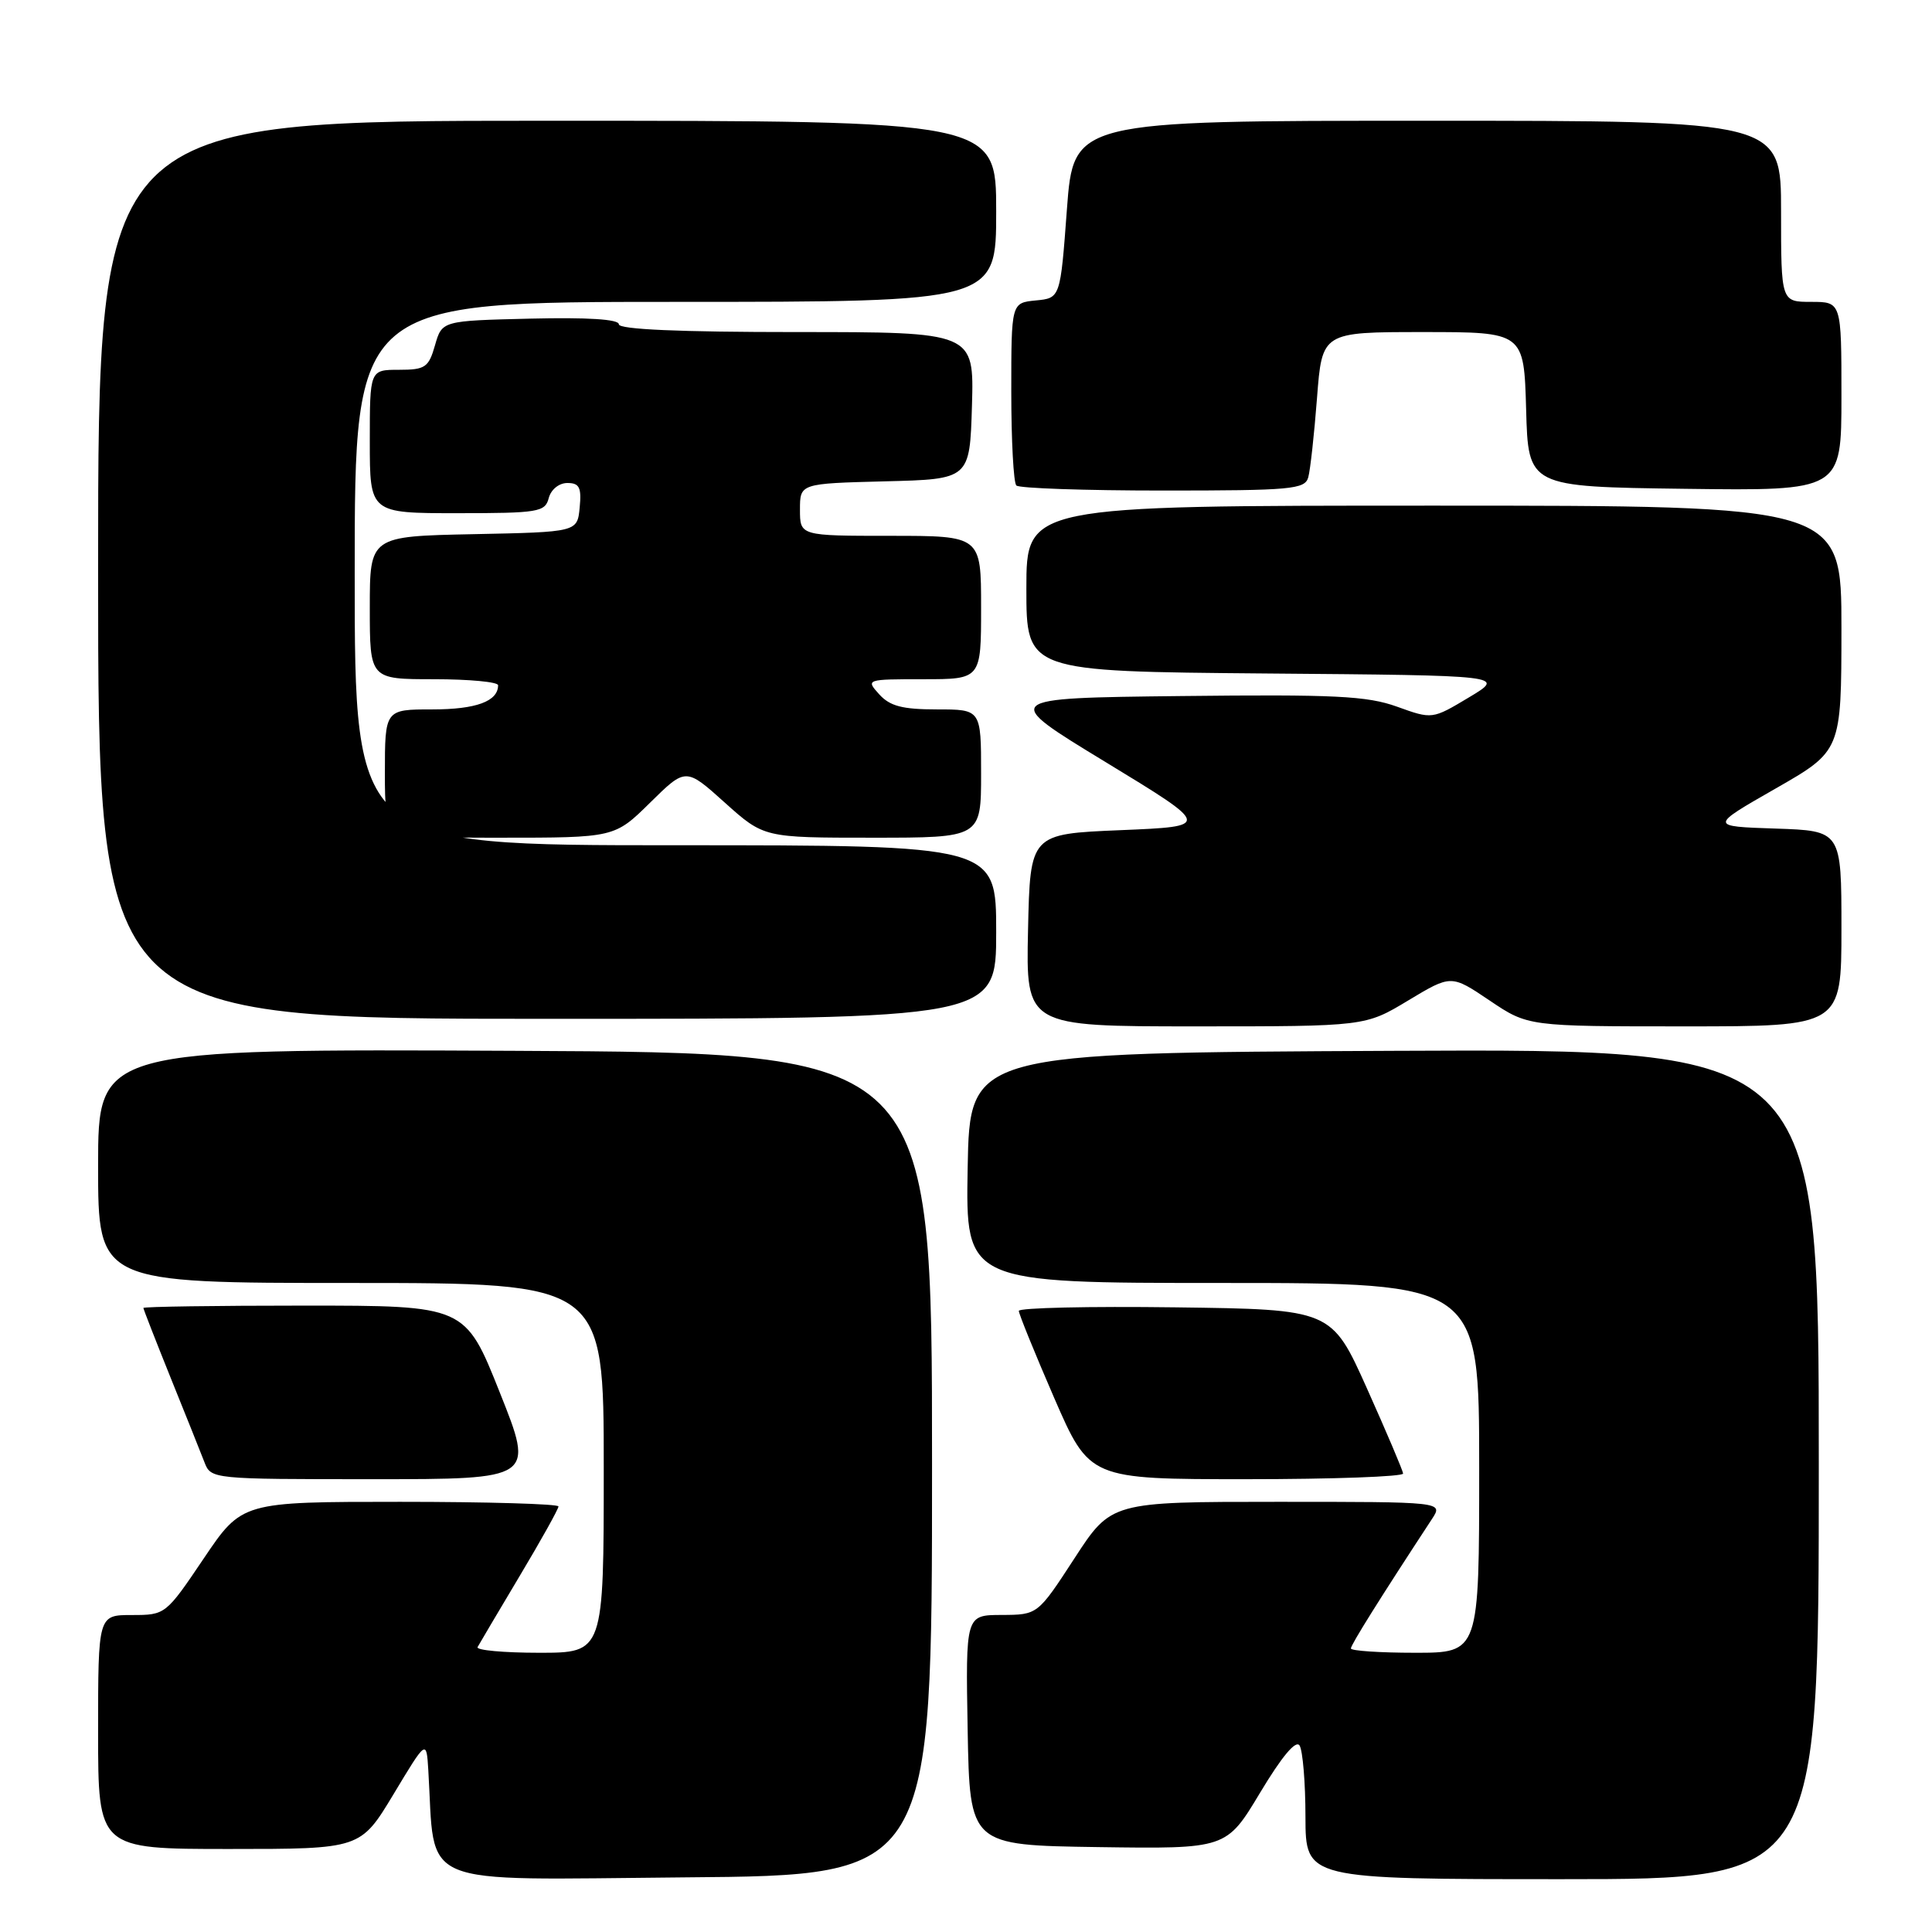 <?xml version="1.0" encoding="UTF-8" standalone="no"?>
<!DOCTYPE svg PUBLIC "-//W3C//DTD SVG 1.1//EN" "http://www.w3.org/Graphics/SVG/1.1/DTD/svg11.dtd" >
<svg xmlns="http://www.w3.org/2000/svg" xmlns:xlink="http://www.w3.org/1999/xlink" version="1.1" viewBox="0 0 256 256">
 <g >
 <path fill="currentColor"
d=" M 123.50 194.00 C 123.50 139.50 123.50 139.50 68.25 139.24 C 13.00 138.98 13.00 138.98 13.00 154.49 C 13.00 170.00 13.00 170.00 46.50 170.00 C 80.00 170.00 80.00 170.00 80.00 194.50 C 80.00 219.00 80.00 219.00 71.44 219.00 C 66.73 219.00 63.06 218.66 63.28 218.25 C 63.50 217.84 66.01 213.61 68.84 208.86 C 71.68 204.11 74.00 199.95 74.00 199.61 C 74.00 199.28 64.56 199.00 53.03 199.00 C 32.06 199.00 32.06 199.00 27.00 206.50 C 21.97 213.96 21.92 214.00 17.47 214.00 C 13.00 214.00 13.00 214.00 13.00 229.50 C 13.00 245.00 13.00 245.00 30.39 245.00 C 47.77 245.00 47.77 245.00 52.14 237.75 C 56.50 230.50 56.50 230.50 56.75 234.50 C 57.72 250.36 54.61 249.06 90.82 248.76 C 123.50 248.50 123.50 248.50 123.50 194.00 Z  M 241.00 193.99 C 241.00 138.98 241.00 138.98 184.75 139.24 C 128.50 139.50 128.50 139.50 128.22 154.75 C 127.95 170.00 127.95 170.00 161.97 170.00 C 196.00 170.00 196.00 170.00 196.00 194.50 C 196.00 219.00 196.00 219.00 187.50 219.00 C 182.82 219.00 179.00 218.74 179.00 218.43 C 179.00 217.94 182.86 211.77 189.76 201.25 C 191.23 199.00 191.23 199.00 169.24 199.00 C 147.24 199.00 147.24 199.00 142.37 206.49 C 137.50 213.97 137.50 213.97 132.72 213.99 C 127.95 214.00 127.95 214.00 128.22 229.25 C 128.50 244.50 128.50 244.50 145.50 244.75 C 162.50 244.99 162.50 244.99 166.97 237.54 C 169.85 232.74 171.71 230.52 172.20 231.29 C 172.62 231.96 172.98 236.21 172.98 240.75 C 173.00 249.00 173.00 249.00 207.00 249.00 C 241.00 249.00 241.00 249.00 241.00 193.99 Z  M 66.22 184.50 C 61.64 173.00 61.64 173.00 40.32 173.00 C 28.59 173.00 19.00 173.14 19.00 173.31 C 19.00 173.47 20.63 177.64 22.61 182.56 C 24.60 187.48 26.61 192.51 27.09 193.75 C 27.95 195.99 28.08 196.00 49.38 196.00 C 70.81 196.00 70.81 196.00 66.22 184.50 Z  M 185.92 195.25 C 185.88 194.84 183.73 189.78 181.14 184.00 C 176.43 173.50 176.43 173.50 155.72 173.23 C 144.32 173.08 135.00 173.29 135.00 173.70 C 135.00 174.10 137.11 179.29 139.68 185.22 C 144.37 196.00 144.37 196.00 165.18 196.00 C 176.63 196.00 185.97 195.66 185.92 195.25 Z  M 186.59 132.57 C 192.29 129.14 192.29 129.14 197.38 132.57 C 202.47 136.00 202.47 136.00 223.24 136.00 C 244.00 136.00 244.00 136.00 244.00 123.04 C 244.00 110.08 244.00 110.08 235.25 109.79 C 226.51 109.50 226.51 109.50 235.25 104.50 C 243.99 99.50 243.99 99.50 244.00 83.25 C 244.00 67.00 244.00 67.00 190.00 67.00 C 136.00 67.00 136.00 67.00 136.00 77.99 C 136.00 88.97 136.00 88.97 167.75 89.24 C 199.50 89.50 199.50 89.50 194.64 92.41 C 189.78 95.32 189.78 95.32 185.12 93.64 C 181.15 92.21 176.87 92.00 156.50 92.23 C 132.55 92.50 132.55 92.50 146.53 101.00 C 160.50 109.50 160.50 109.50 148.50 110.00 C 136.50 110.50 136.50 110.50 136.22 123.25 C 135.94 136.00 135.94 136.00 158.42 136.00 C 180.90 136.00 180.90 136.00 186.59 132.57 Z  M 132.00 123.50 C 132.00 112.00 132.00 112.00 89.50 112.00 C 47.00 112.00 47.00 112.00 47.00 76.00 C 47.00 40.00 47.00 40.00 89.50 40.00 C 132.00 40.00 132.00 40.00 132.00 28.00 C 132.00 16.00 132.00 16.00 72.50 16.00 C 13.00 16.00 13.00 16.00 13.00 75.50 C 13.00 135.00 13.00 135.00 72.50 135.00 C 132.00 135.00 132.00 135.00 132.00 123.50 Z  M 86.15 106.35 C 90.87 101.70 90.87 101.70 96.04 106.35 C 101.22 111.00 101.22 111.00 115.61 111.00 C 130.00 111.00 130.00 111.00 130.00 102.50 C 130.00 94.00 130.00 94.00 124.15 94.00 C 119.58 94.00 117.92 93.57 116.50 92.00 C 114.71 90.02 114.75 90.00 122.35 90.00 C 130.00 90.00 130.00 90.00 130.00 80.50 C 130.00 71.00 130.00 71.00 118.00 71.00 C 106.00 71.00 106.00 71.00 106.00 67.53 C 106.00 64.07 106.00 64.07 117.25 63.78 C 128.50 63.50 128.50 63.50 128.79 53.75 C 129.07 44.00 129.07 44.00 105.54 44.00 C 90.03 44.00 82.00 43.65 82.00 42.97 C 82.00 42.30 77.85 42.04 70.29 42.22 C 58.57 42.50 58.57 42.50 57.64 45.75 C 56.80 48.69 56.35 49.00 52.86 49.00 C 49.00 49.00 49.00 49.00 49.00 58.50 C 49.00 68.00 49.00 68.00 60.59 68.00 C 71.35 68.00 72.23 67.85 72.71 66.00 C 73.01 64.86 74.07 64.00 75.18 64.00 C 76.77 64.00 77.07 64.59 76.81 67.25 C 76.50 70.50 76.50 70.50 62.75 70.78 C 49.00 71.06 49.00 71.06 49.00 80.53 C 49.00 90.00 49.00 90.00 57.50 90.00 C 62.17 90.00 66.00 90.36 66.00 90.80 C 66.00 92.93 63.08 94.00 57.30 94.00 C 51.00 94.00 51.00 94.00 51.00 102.50 C 51.00 111.00 51.00 111.00 66.22 111.00 C 81.43 111.00 81.43 111.00 86.15 106.35 Z  M 173.35 63.25 C 173.62 62.29 174.14 57.56 174.51 52.75 C 175.18 44.00 175.18 44.00 188.55 44.00 C 201.93 44.00 201.93 44.00 202.22 54.25 C 202.50 64.50 202.50 64.50 223.25 64.77 C 244.00 65.04 244.00 65.04 244.00 52.52 C 244.00 40.00 244.00 40.00 240.00 40.00 C 236.00 40.00 236.00 40.00 236.00 28.00 C 236.00 16.00 236.00 16.00 189.12 16.00 C 142.25 16.00 142.25 16.00 141.37 27.75 C 140.50 39.50 140.50 39.50 137.25 39.81 C 134.00 40.13 134.00 40.13 134.00 51.90 C 134.00 58.37 134.30 63.97 134.67 64.33 C 135.03 64.70 143.78 65.00 154.10 65.00 C 171.12 65.00 172.91 64.84 173.35 63.25 Z "/>
</g>
</svg>